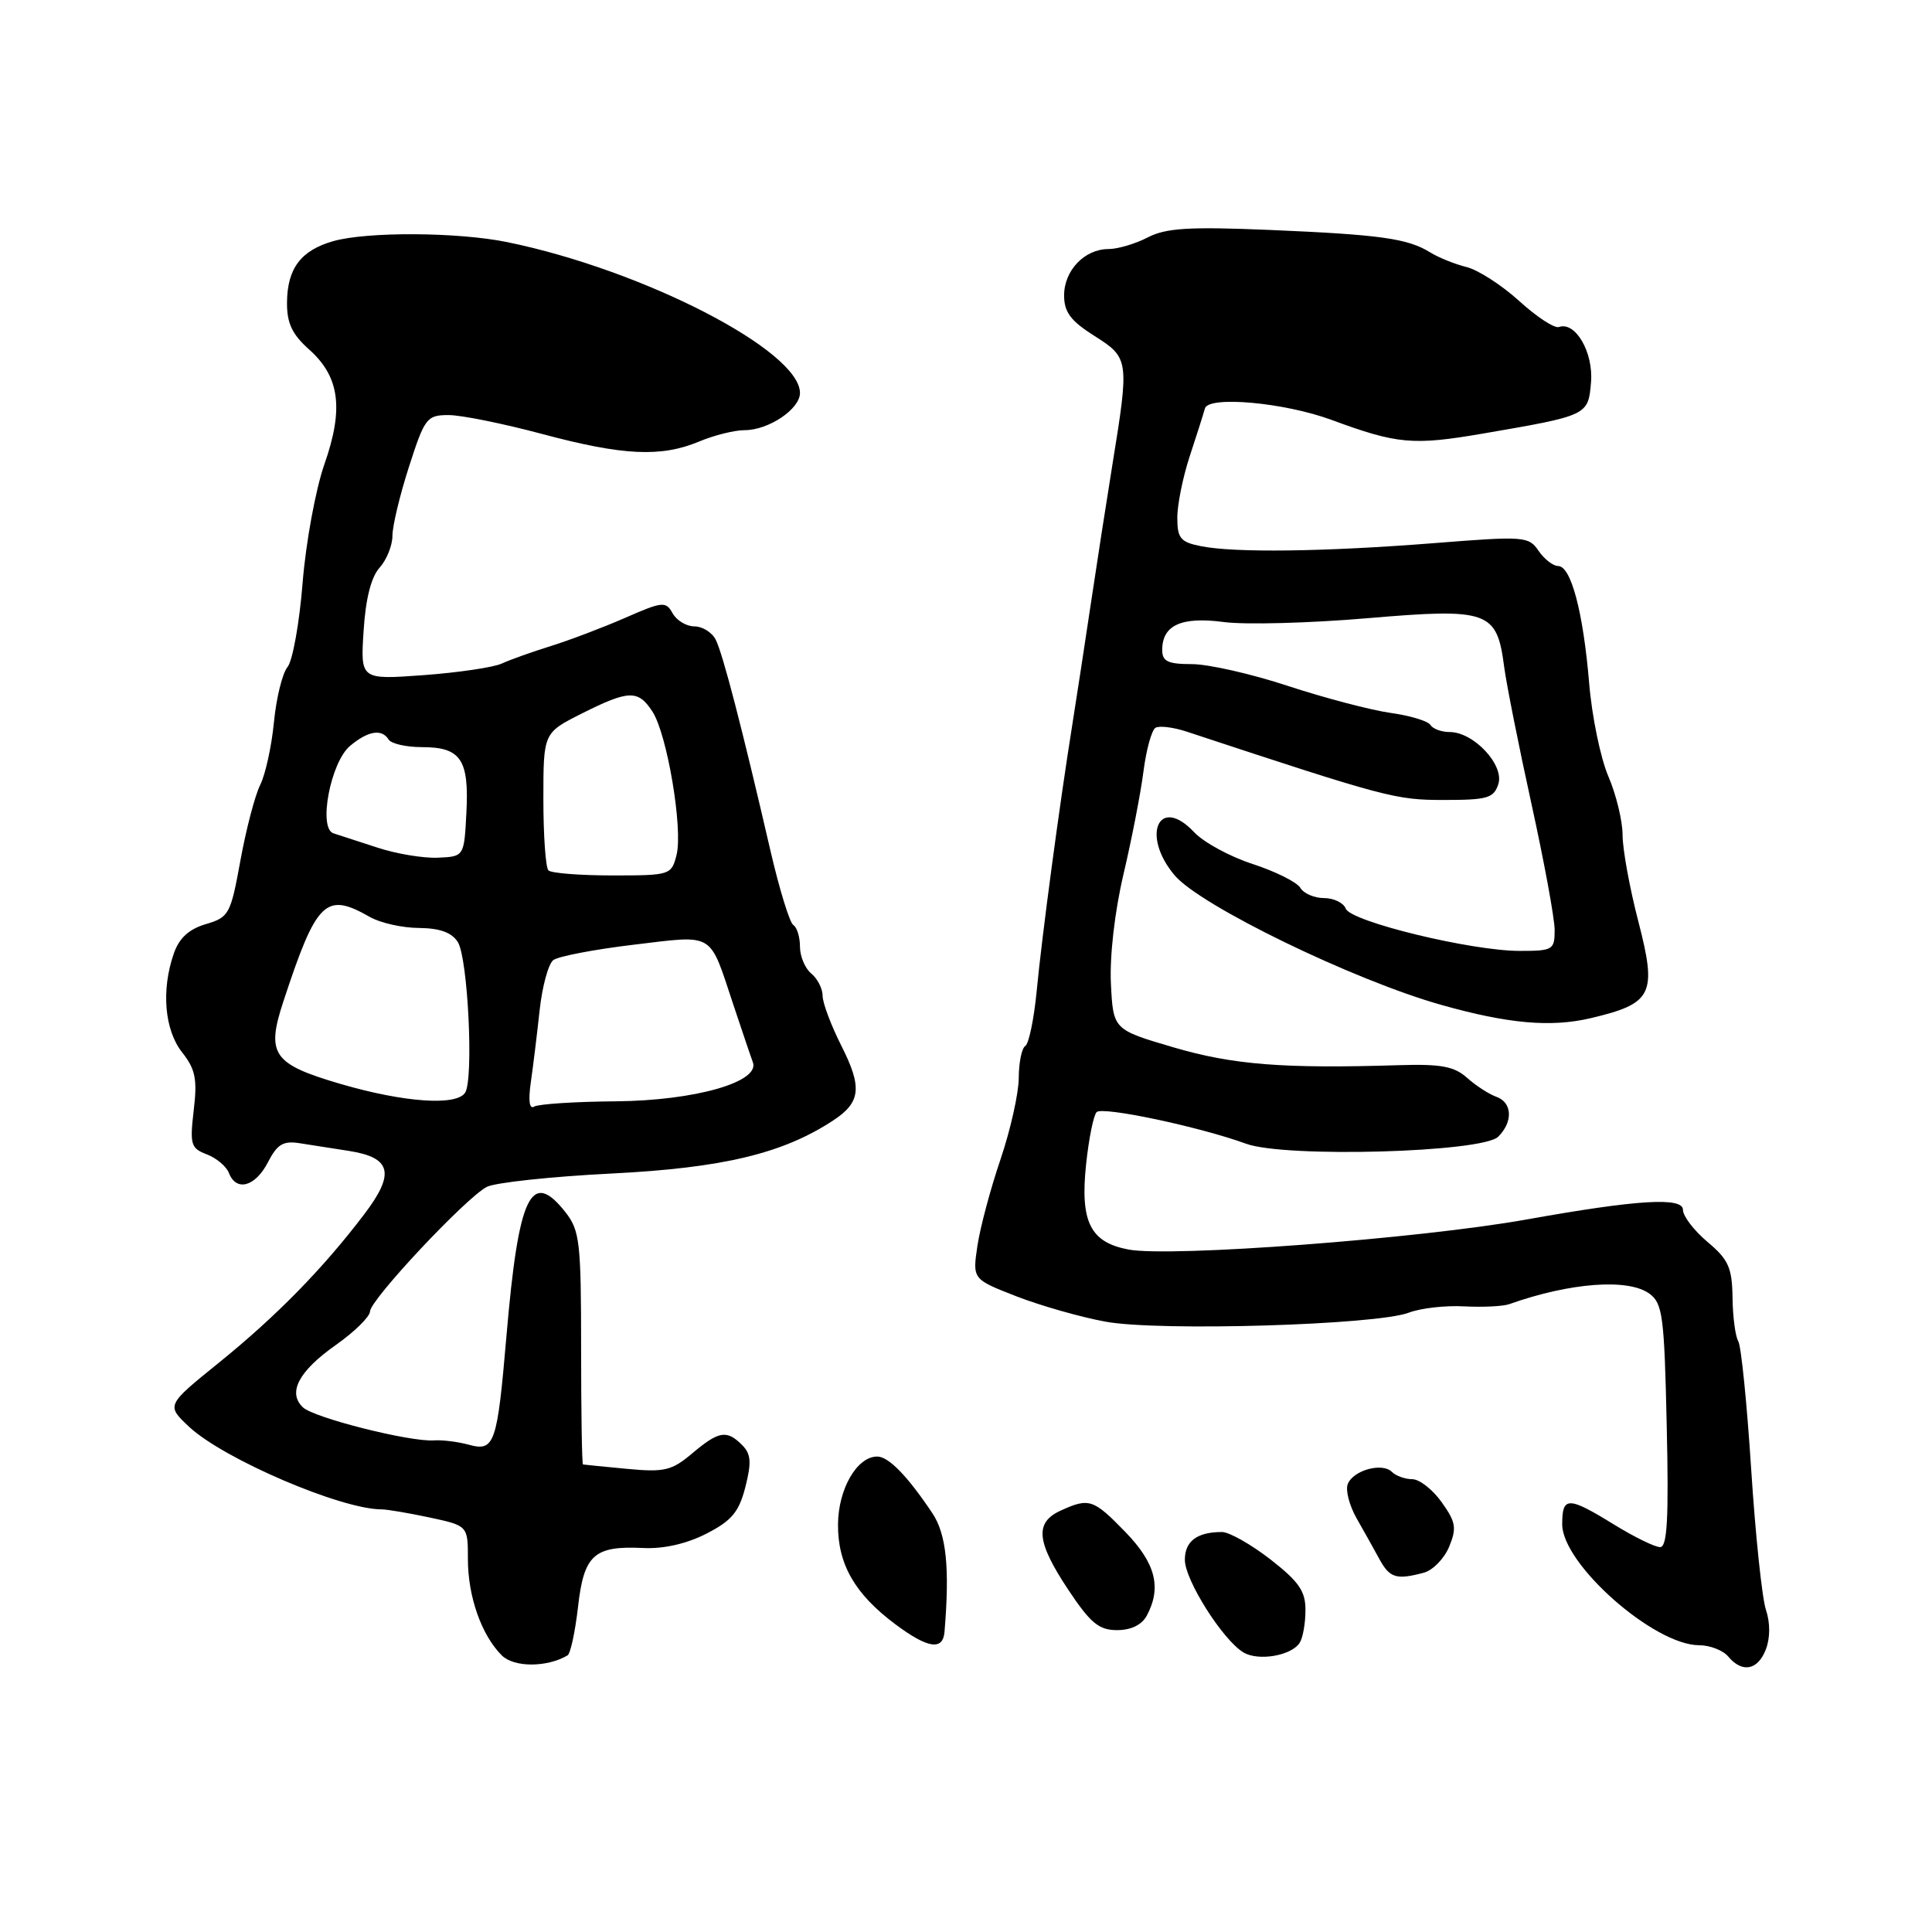 <?xml version="1.0" encoding="UTF-8" standalone="no"?>
<!DOCTYPE svg PUBLIC "-//W3C//DTD SVG 1.1//EN" "http://www.w3.org/Graphics/SVG/1.1/DTD/svg11.dtd" >
<svg xmlns="http://www.w3.org/2000/svg" xmlns:xlink="http://www.w3.org/1999/xlink" version="1.1" viewBox="0 0 256 256">
 <g >
 <path fill="currentColor"
d=" M 75.20 219.35 C 75.59 219.12 76.21 216.24 76.59 212.93 C 77.37 206.00 78.71 204.80 85.27 205.12 C 87.96 205.25 91.00 204.55 93.62 203.21 C 96.97 201.49 97.92 200.34 98.77 197.02 C 99.60 193.75 99.51 192.65 98.33 191.47 C 96.29 189.43 95.25 189.61 91.72 192.58 C 89.01 194.87 88.03 195.10 83.08 194.63 C 80.01 194.34 77.39 194.08 77.25 194.05 C 77.11 194.02 77.00 187.09 77.00 178.63 C 77.00 164.60 76.82 163.04 74.93 160.63 C 70.37 154.84 68.71 158.31 67.11 177.00 C 65.88 191.37 65.54 192.37 62.11 191.43 C 60.68 191.04 58.60 190.78 57.50 190.86 C 54.33 191.08 41.64 187.88 40.15 186.49 C 38.07 184.54 39.57 181.69 44.51 178.21 C 46.98 176.47 49.01 174.47 49.03 173.77 C 49.06 172.22 61.71 158.73 64.50 157.27 C 65.60 156.70 73.03 155.90 81.00 155.50 C 95.77 154.76 103.70 152.86 110.38 148.48 C 114.06 146.07 114.28 144.10 111.49 138.58 C 110.12 135.87 109.00 132.89 109.00 131.95 C 109.00 131.01 108.33 129.68 107.50 129.00 C 106.67 128.32 106.00 126.71 106.00 125.44 C 106.00 124.16 105.60 122.87 105.12 122.57 C 104.64 122.28 103.28 117.86 102.10 112.77 C 98.34 96.50 95.76 86.55 94.83 84.75 C 94.34 83.79 93.07 83.00 92.01 83.00 C 90.96 83.00 89.66 82.22 89.13 81.27 C 88.23 79.65 87.80 79.69 82.83 81.87 C 79.90 83.15 75.47 84.83 73.00 85.60 C 70.53 86.37 67.60 87.41 66.50 87.92 C 65.40 88.43 60.73 89.12 56.13 89.46 C 47.76 90.07 47.76 90.07 48.18 83.59 C 48.44 79.36 49.18 76.46 50.29 75.23 C 51.23 74.19 52.00 72.28 52.00 70.99 C 52.00 69.70 52.99 65.57 54.20 61.82 C 56.28 55.36 56.56 55.00 59.45 55.00 C 61.13 55.00 66.69 56.13 71.82 57.50 C 82.54 60.37 87.59 60.62 92.65 58.50 C 94.63 57.67 97.33 57.00 98.66 57.00 C 101.84 57.00 106.00 54.21 106.00 52.07 C 106.00 46.47 85.23 35.77 67.20 32.08 C 60.63 30.74 48.61 30.68 44.13 31.96 C 39.86 33.19 38.07 35.57 38.03 40.08 C 38.01 42.82 38.70 44.29 40.95 46.30 C 45.01 49.91 45.57 54.14 42.99 61.50 C 41.83 64.80 40.53 71.87 40.10 77.20 C 39.68 82.54 38.77 87.57 38.10 88.38 C 37.42 89.20 36.61 92.48 36.30 95.68 C 35.99 98.88 35.17 102.62 34.48 104.00 C 33.79 105.38 32.61 109.88 31.86 114.00 C 30.56 121.15 30.35 121.54 27.28 122.45 C 25.04 123.11 23.74 124.29 23.03 126.35 C 21.35 131.17 21.79 136.47 24.13 139.44 C 25.90 141.68 26.16 143.00 25.67 147.11 C 25.14 151.65 25.28 152.16 27.41 152.96 C 28.68 153.45 30.00 154.56 30.33 155.42 C 31.30 157.94 33.82 157.25 35.49 154.03 C 36.74 151.60 37.52 151.13 39.76 151.49 C 41.27 151.72 44.18 152.18 46.22 152.50 C 51.88 153.38 52.38 155.48 48.26 160.90 C 42.78 168.12 36.59 174.43 29.01 180.56 C 22.02 186.21 22.02 186.21 25.06 189.06 C 29.63 193.33 45.18 200.00 50.57 200.00 C 51.30 200.00 54.17 200.49 56.95 201.08 C 62.00 202.17 62.00 202.17 62.00 206.61 C 62.00 211.55 63.80 216.66 66.48 219.34 C 68.10 220.96 72.46 220.96 75.20 219.35 Z  M 233.99 218.54 C 234.57 217.01 234.57 215.01 233.99 213.29 C 233.48 211.75 232.60 203.38 232.04 194.67 C 231.48 185.97 230.71 178.34 230.33 177.72 C 229.95 177.10 229.60 174.50 229.57 171.94 C 229.51 167.96 229.03 166.89 226.25 164.56 C 224.46 163.05 223.00 161.14 223.00 160.31 C 223.00 158.59 216.96 158.96 202.27 161.59 C 188.00 164.14 155.13 166.62 149.54 165.57 C 144.47 164.62 143.11 161.91 143.91 154.30 C 144.27 150.89 144.90 147.77 145.31 147.36 C 146.09 146.58 158.94 149.30 165.11 151.55 C 170.27 153.44 196.43 152.71 198.52 150.62 C 200.52 148.63 200.39 146.07 198.25 145.32 C 197.29 144.98 195.55 143.85 194.40 142.82 C 192.70 141.30 190.95 140.97 185.40 141.14 C 170.01 141.62 163.37 141.09 155.50 138.78 C 147.50 136.43 147.50 136.43 147.20 130.29 C 147.03 126.65 147.71 120.76 148.87 115.83 C 149.95 111.25 151.14 105.14 151.51 102.25 C 151.88 99.36 152.60 96.75 153.10 96.44 C 153.60 96.13 155.47 96.36 157.26 96.95 C 183.71 105.68 184.91 106.00 191.29 106.00 C 197.11 106.00 197.94 105.76 198.54 103.88 C 199.34 101.35 195.26 97.00 192.10 97.00 C 191.01 97.00 189.86 96.58 189.54 96.06 C 189.22 95.54 186.83 94.82 184.23 94.46 C 181.63 94.09 175.54 92.49 170.69 90.90 C 165.85 89.30 160.11 88.00 157.94 88.00 C 154.75 88.00 154.00 87.64 154.00 86.12 C 154.00 82.84 156.54 81.68 162.13 82.42 C 164.95 82.80 173.50 82.57 181.15 81.92 C 197.21 80.55 198.34 80.95 199.30 88.29 C 199.60 90.61 201.23 98.79 202.92 106.49 C 204.61 114.18 206.00 121.72 206.00 123.24 C 206.00 125.86 205.76 126.00 201.37 126.00 C 194.95 126.00 178.98 122.12 178.32 120.40 C 178.03 119.63 176.73 119.00 175.44 119.00 C 174.15 119.00 172.74 118.39 172.30 117.64 C 171.86 116.90 169.03 115.48 166.00 114.49 C 162.97 113.51 159.48 111.61 158.23 110.27 C 153.57 105.31 151.15 110.65 155.64 115.98 C 159.02 120.00 179.36 129.88 191.00 133.16 C 199.83 135.65 205.50 136.15 210.74 134.92 C 218.99 132.98 219.59 131.77 217.09 122.10 C 215.94 117.68 215.00 112.52 215.00 110.65 C 215.00 108.78 214.15 105.28 213.12 102.88 C 212.08 100.47 210.93 94.90 210.57 90.50 C 209.78 81.09 208.17 75.00 206.46 75.00 C 205.79 75.00 204.63 74.09 203.87 72.99 C 202.56 71.06 201.98 71.02 190.00 71.97 C 175.54 73.11 163.59 73.27 159.12 72.37 C 156.43 71.84 156.00 71.32 156.00 68.62 C 155.99 66.91 156.73 63.25 157.63 60.50 C 158.54 57.75 159.45 54.88 159.66 54.12 C 160.12 52.42 170.18 53.33 176.44 55.64 C 185.16 58.86 187.23 59.04 196.50 57.45 C 210.45 55.05 210.45 55.05 210.82 50.63 C 211.14 46.68 208.75 42.56 206.57 43.33 C 205.98 43.54 203.61 41.99 201.31 39.89 C 199.00 37.79 195.85 35.76 194.31 35.38 C 192.76 35.00 190.60 34.12 189.50 33.44 C 186.54 31.60 182.90 31.09 168.28 30.47 C 157.53 30.02 154.50 30.21 152.08 31.46 C 150.44 32.31 148.10 33.00 146.88 33.00 C 143.71 33.00 141.00 35.84 141.00 39.14 C 141.00 41.36 141.87 42.52 145.00 44.50 C 149.61 47.41 149.65 47.69 147.41 61.50 C 146.61 66.45 145.32 74.78 144.54 80.00 C 143.76 85.22 142.66 92.42 142.09 96.00 C 140.39 106.64 138.06 124.03 137.37 131.28 C 137.01 135.01 136.33 138.30 135.86 138.59 C 135.39 138.88 135.00 140.78 134.99 142.81 C 134.99 144.84 133.90 149.69 132.58 153.60 C 131.25 157.50 129.87 162.67 129.51 165.10 C 128.86 169.50 128.86 169.50 134.68 171.77 C 137.88 173.01 143.20 174.53 146.50 175.13 C 153.59 176.43 182.37 175.57 186.66 173.94 C 188.22 173.34 191.53 172.96 194.00 173.10 C 196.47 173.23 199.18 173.10 200.00 172.80 C 208.07 169.94 215.76 169.37 218.56 171.42 C 220.31 172.70 220.53 174.39 220.85 188.92 C 221.13 201.27 220.92 205.00 219.97 205.00 C 219.28 205.00 216.53 203.65 213.85 202.00 C 207.77 198.26 207.00 198.26 207.00 201.98 C 207.00 207.25 219.16 217.99 225.13 218.00 C 226.57 218.00 228.32 218.68 229.00 219.50 C 230.85 221.72 232.93 221.32 233.99 218.54 Z  M 172.22 217.67 C 172.63 217.03 172.98 215.10 172.98 213.38 C 173.00 210.85 172.13 209.59 168.34 206.63 C 165.77 204.64 162.88 203.00 161.92 203.00 C 158.62 203.00 157.00 204.21 157.00 206.68 C 157.00 209.38 162.03 217.32 164.77 218.96 C 166.76 220.14 171.13 219.39 172.22 217.67 Z  M 125.15 216.25 C 125.86 207.78 125.40 203.28 123.54 200.50 C 120.25 195.58 117.74 193.00 116.24 193.00 C 113.55 193.00 111.07 197.30 111.04 202.00 C 111.01 207.28 113.28 211.23 118.66 215.24 C 122.92 218.42 124.94 218.74 125.15 216.25 Z  M 151.96 214.07 C 153.95 210.35 153.12 207.13 149.12 203.00 C 144.88 198.63 144.31 198.44 140.55 200.16 C 137.08 201.74 137.32 204.27 141.55 210.65 C 144.50 215.08 145.61 216.00 148.02 216.00 C 149.87 216.00 151.31 215.30 151.96 214.07 Z  M 188.67 208.39 C 189.86 208.07 191.37 206.52 192.02 204.95 C 193.04 202.48 192.91 201.68 191.03 199.05 C 189.84 197.37 188.08 196.00 187.13 196.00 C 186.18 196.00 184.96 195.56 184.43 195.03 C 183.15 193.75 179.28 194.82 178.58 196.66 C 178.27 197.47 178.80 199.50 179.76 201.19 C 180.72 202.87 182.09 205.32 182.80 206.63 C 184.16 209.10 185.04 209.36 188.67 208.39 Z  M 70.34 143.38 C 70.65 141.24 71.17 136.94 71.51 133.82 C 71.85 130.70 72.66 127.73 73.31 127.22 C 73.97 126.72 78.76 125.80 83.96 125.18 C 94.78 123.89 93.93 123.39 97.13 133.00 C 98.32 136.57 99.50 140.07 99.76 140.76 C 100.72 143.37 92.10 145.83 81.64 145.93 C 76.22 145.97 71.33 146.29 70.78 146.63 C 70.15 147.03 69.98 145.84 70.34 143.38 Z  M 45.17 143.64 C 36.14 141.00 35.24 139.71 37.55 132.69 C 41.95 119.32 43.15 118.15 49.00 121.50 C 50.38 122.29 53.30 122.95 55.51 122.96 C 58.29 122.99 59.87 123.56 60.67 124.84 C 62.00 126.97 62.78 142.94 61.64 144.77 C 60.53 146.57 53.57 146.09 45.17 143.64 Z  M 72.67 115.33 C 72.30 114.97 72.00 110.72 72.00 105.89 C 72.00 97.11 72.00 97.11 77.08 94.55 C 83.32 91.42 84.55 91.38 86.44 94.27 C 88.40 97.25 90.51 109.81 89.65 113.27 C 88.97 115.95 88.82 116.00 81.15 116.00 C 76.85 116.00 73.03 115.70 72.67 115.33 Z  M 50.00 112.31 C 47.52 111.50 44.91 110.65 44.19 110.42 C 42.13 109.78 43.80 100.99 46.39 98.83 C 48.78 96.83 50.60 96.54 51.50 98.00 C 51.84 98.55 53.84 99.00 55.94 99.00 C 61.05 99.00 62.17 100.64 61.80 107.67 C 61.50 113.50 61.50 113.50 58.00 113.65 C 56.08 113.73 52.48 113.13 50.00 112.31 Z "/>
</g>
</svg>